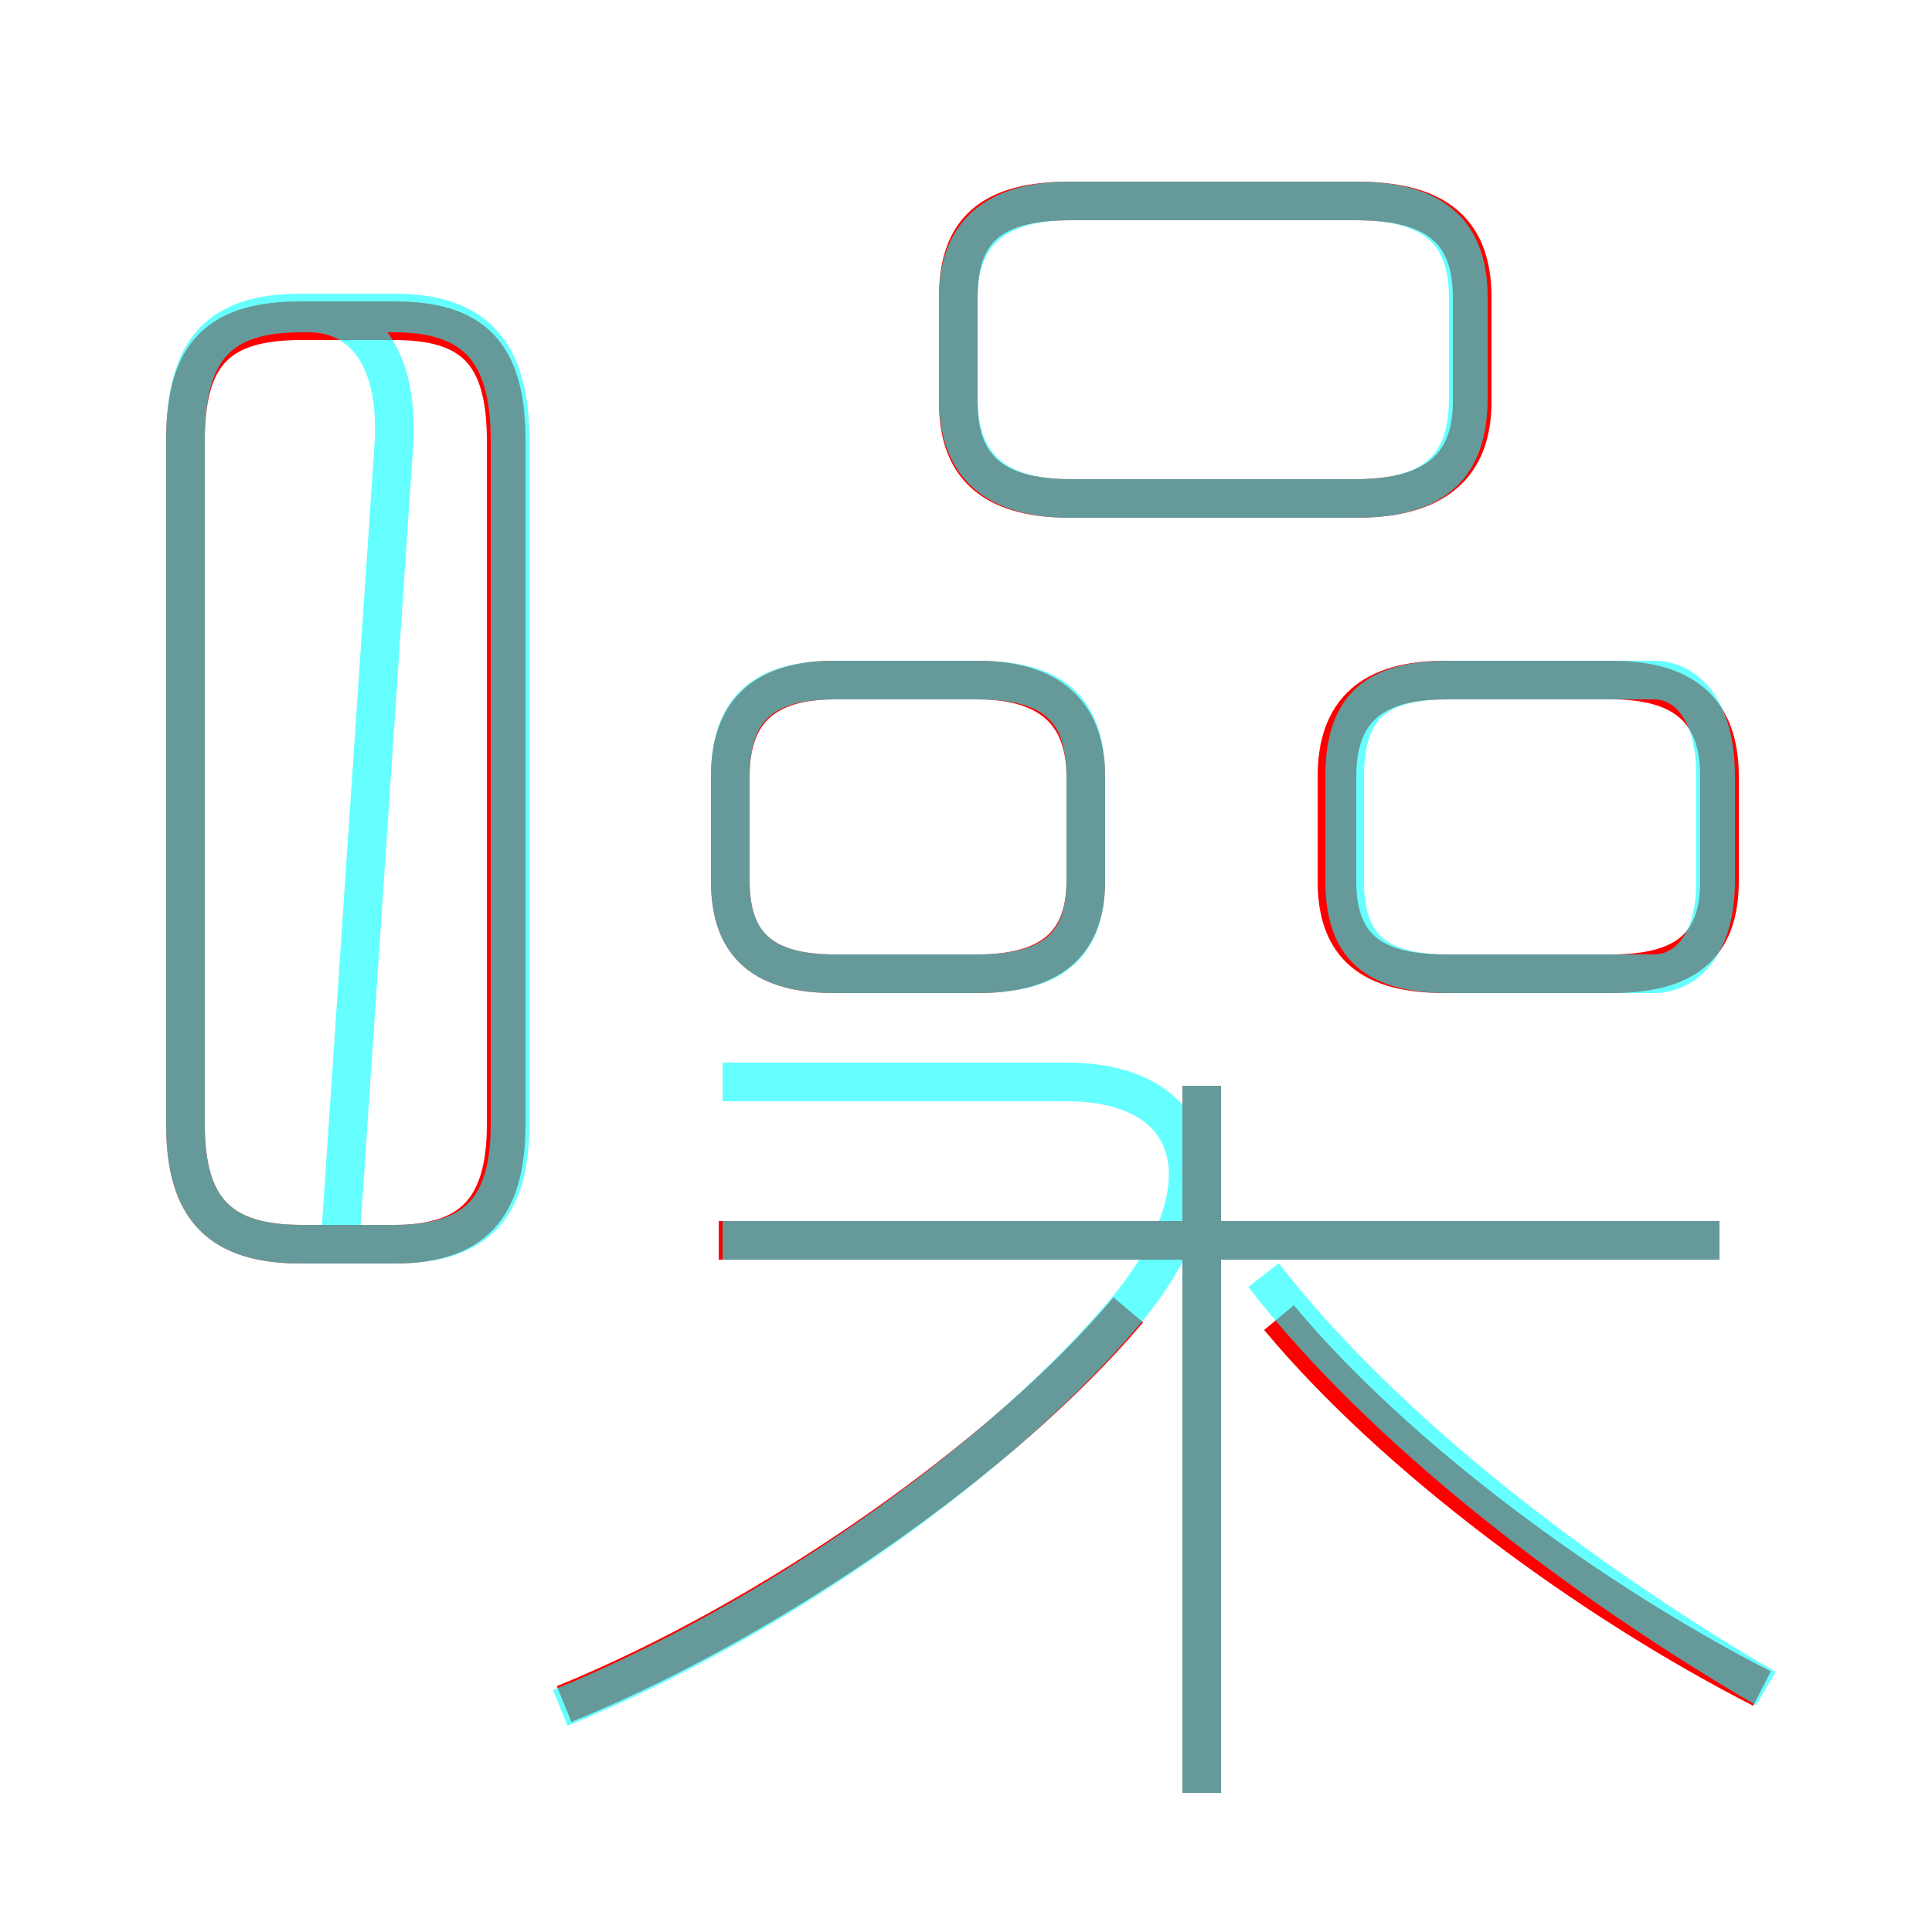 <?xml version='1.0' encoding='utf8'?>
<svg viewBox="0.0 -6.0 50.0 50.0" version="1.1" xmlns="http://www.w3.org/2000/svg">
<rect x="0.0" y="-6.0" width="50.0" height="50.0" fill="#333333" stroke="none"/>
<rect x="-1000" y="-1000" width="2000" height="2000" stroke="white" fill="white"/>
<g style="fill:none;stroke:rgba(255, 0, 0, 1);  stroke-width:1"><path d="M 13.1 -14.9 L 13.1 -32.6 C 13.1 -34.9 12.2 -35.7 10.2 -35.7 L 7.8 -35.7 C 5.7 -35.7 4.8 -34.9 4.8 -32.6 L 4.8 -14.9 C 4.8 -12.7 5.7 -11.8 7.8 -11.8 L 10.2 -11.8 C 12.2 -11.8 13.1 -12.7 13.1 -14.9 Z M 14.6 0.1 C 20.0 -2.1 26.0 -6.3 29.2 -10.1 M 31.1 2.4 L 31.1 -15.9 M 44.5 -11.9 L 18.6 -11.9 M 45.6 -0.3 C 41.1 -2.6 36.1 -6.3 33.1 -9.9 M 18.9 -23.9 L 18.9 -21.2 C 18.9 -19.5 19.8 -18.8 21.6 -18.8 L 25.3 -18.8 C 27.1 -18.8 28.1 -19.5 28.1 -21.2 L 28.1 -23.9 C 28.1 -25.6 27.1 -26.4 25.3 -26.4 L 21.6 -26.4 C 19.8 -26.4 18.9 -25.6 18.9 -23.9 Z M 34.6 -23.9 L 34.6 -21.2 C 34.6 -19.5 35.5 -18.8 37.4 -18.8 L 41.7 -18.8 C 43.6 -18.8 44.5 -19.5 44.5 -21.2 L 44.5 -23.9 C 44.5 -25.6 43.6 -26.4 41.7 -26.4 L 37.4 -26.4 C 35.5 -26.4 34.6 -25.6 34.6 -23.9 Z M 27.7 -31.1 L 35.1 -31.1 C 37.2 -31.1 38.1 -32.0 38.1 -33.6 L 38.1 -36.3 C 38.1 -38.0 37.2 -38.8 35.1 -38.8 L 27.7 -38.8 C 25.6 -38.8 24.8 -38.0 24.8 -36.3 L 24.8 -33.6 C 24.8 -32.0 25.6 -31.1 27.7 -31.1 Z" transform="translate(0.0 38.0)" />
</g>
<g style="fill:none;stroke:rgba(0, 255, 255, 0.6);  stroke-width:1">
<path d="M 14.5 0.2 C 19.9 -2.0 25.6 -6.0 28.9 -9.8 C 31.9 -13.2 31.1 -16.0 27.6 -16.0 L 18.7 -16.0 M 8.8 -11.8 L 10.2 -32.6 C 10.3 -35.0 9.2 -35.9 8.0 -35.9 L 7.8 -35.9 C 5.7 -35.9 4.8 -35.0 4.8 -32.6 L 4.8 -14.9 C 4.8 -12.7 5.7 -11.8 7.8 -11.8 L 10.2 -11.8 C 12.3 -11.8 13.2 -12.7 13.2 -14.9 L 13.2 -32.6 C 13.2 -34.9 12.3 -35.9 10.2 -35.9 L 7.8 -35.9 M 31.1 2.4 L 31.1 -15.9 M 44.5 -11.9 L 18.7 -11.9 M 45.7 -0.3 C 40.9 -3.1 35.8 -7.0 32.7 -11.0 M 21.6 -18.8 L 25.3 -18.8 C 27.2 -18.8 28.1 -19.5 28.1 -21.2 L 28.1 -23.9 C 28.1 -25.7 27.2 -26.4 25.3 -26.4 L 21.6 -26.4 C 19.8 -26.4 18.9 -25.7 18.9 -23.9 L 18.9 -21.2 C 18.9 -19.5 19.8 -18.8 21.6 -18.8 Z M 37.5 -18.8 L 42.8 -18.8 C 43.6 -18.8 44.4 -19.5 44.4 -21.2 L 44.4 -23.9 C 44.4 -25.7 43.6 -26.4 42.8 -26.4 L 37.5 -26.4 C 35.6 -26.4 34.8 -25.7 34.8 -23.9 L 34.8 -21.2 C 34.8 -19.5 35.6 -18.8 37.5 -18.8 Z M 27.7 -31.1 L 35.1 -31.1 C 37.2 -31.1 38.0 -32.0 38.0 -33.7 L 38.0 -36.3 C 38.0 -37.9 37.2 -38.8 35.1 -38.8 L 27.7 -38.8 C 25.7 -38.8 24.8 -37.9 24.8 -36.3 L 24.8 -33.7 C 24.8 -32.0 25.7 -31.1 27.7 -31.1 Z" transform="translate(0.0 38.0)" />
</g>
</svg>